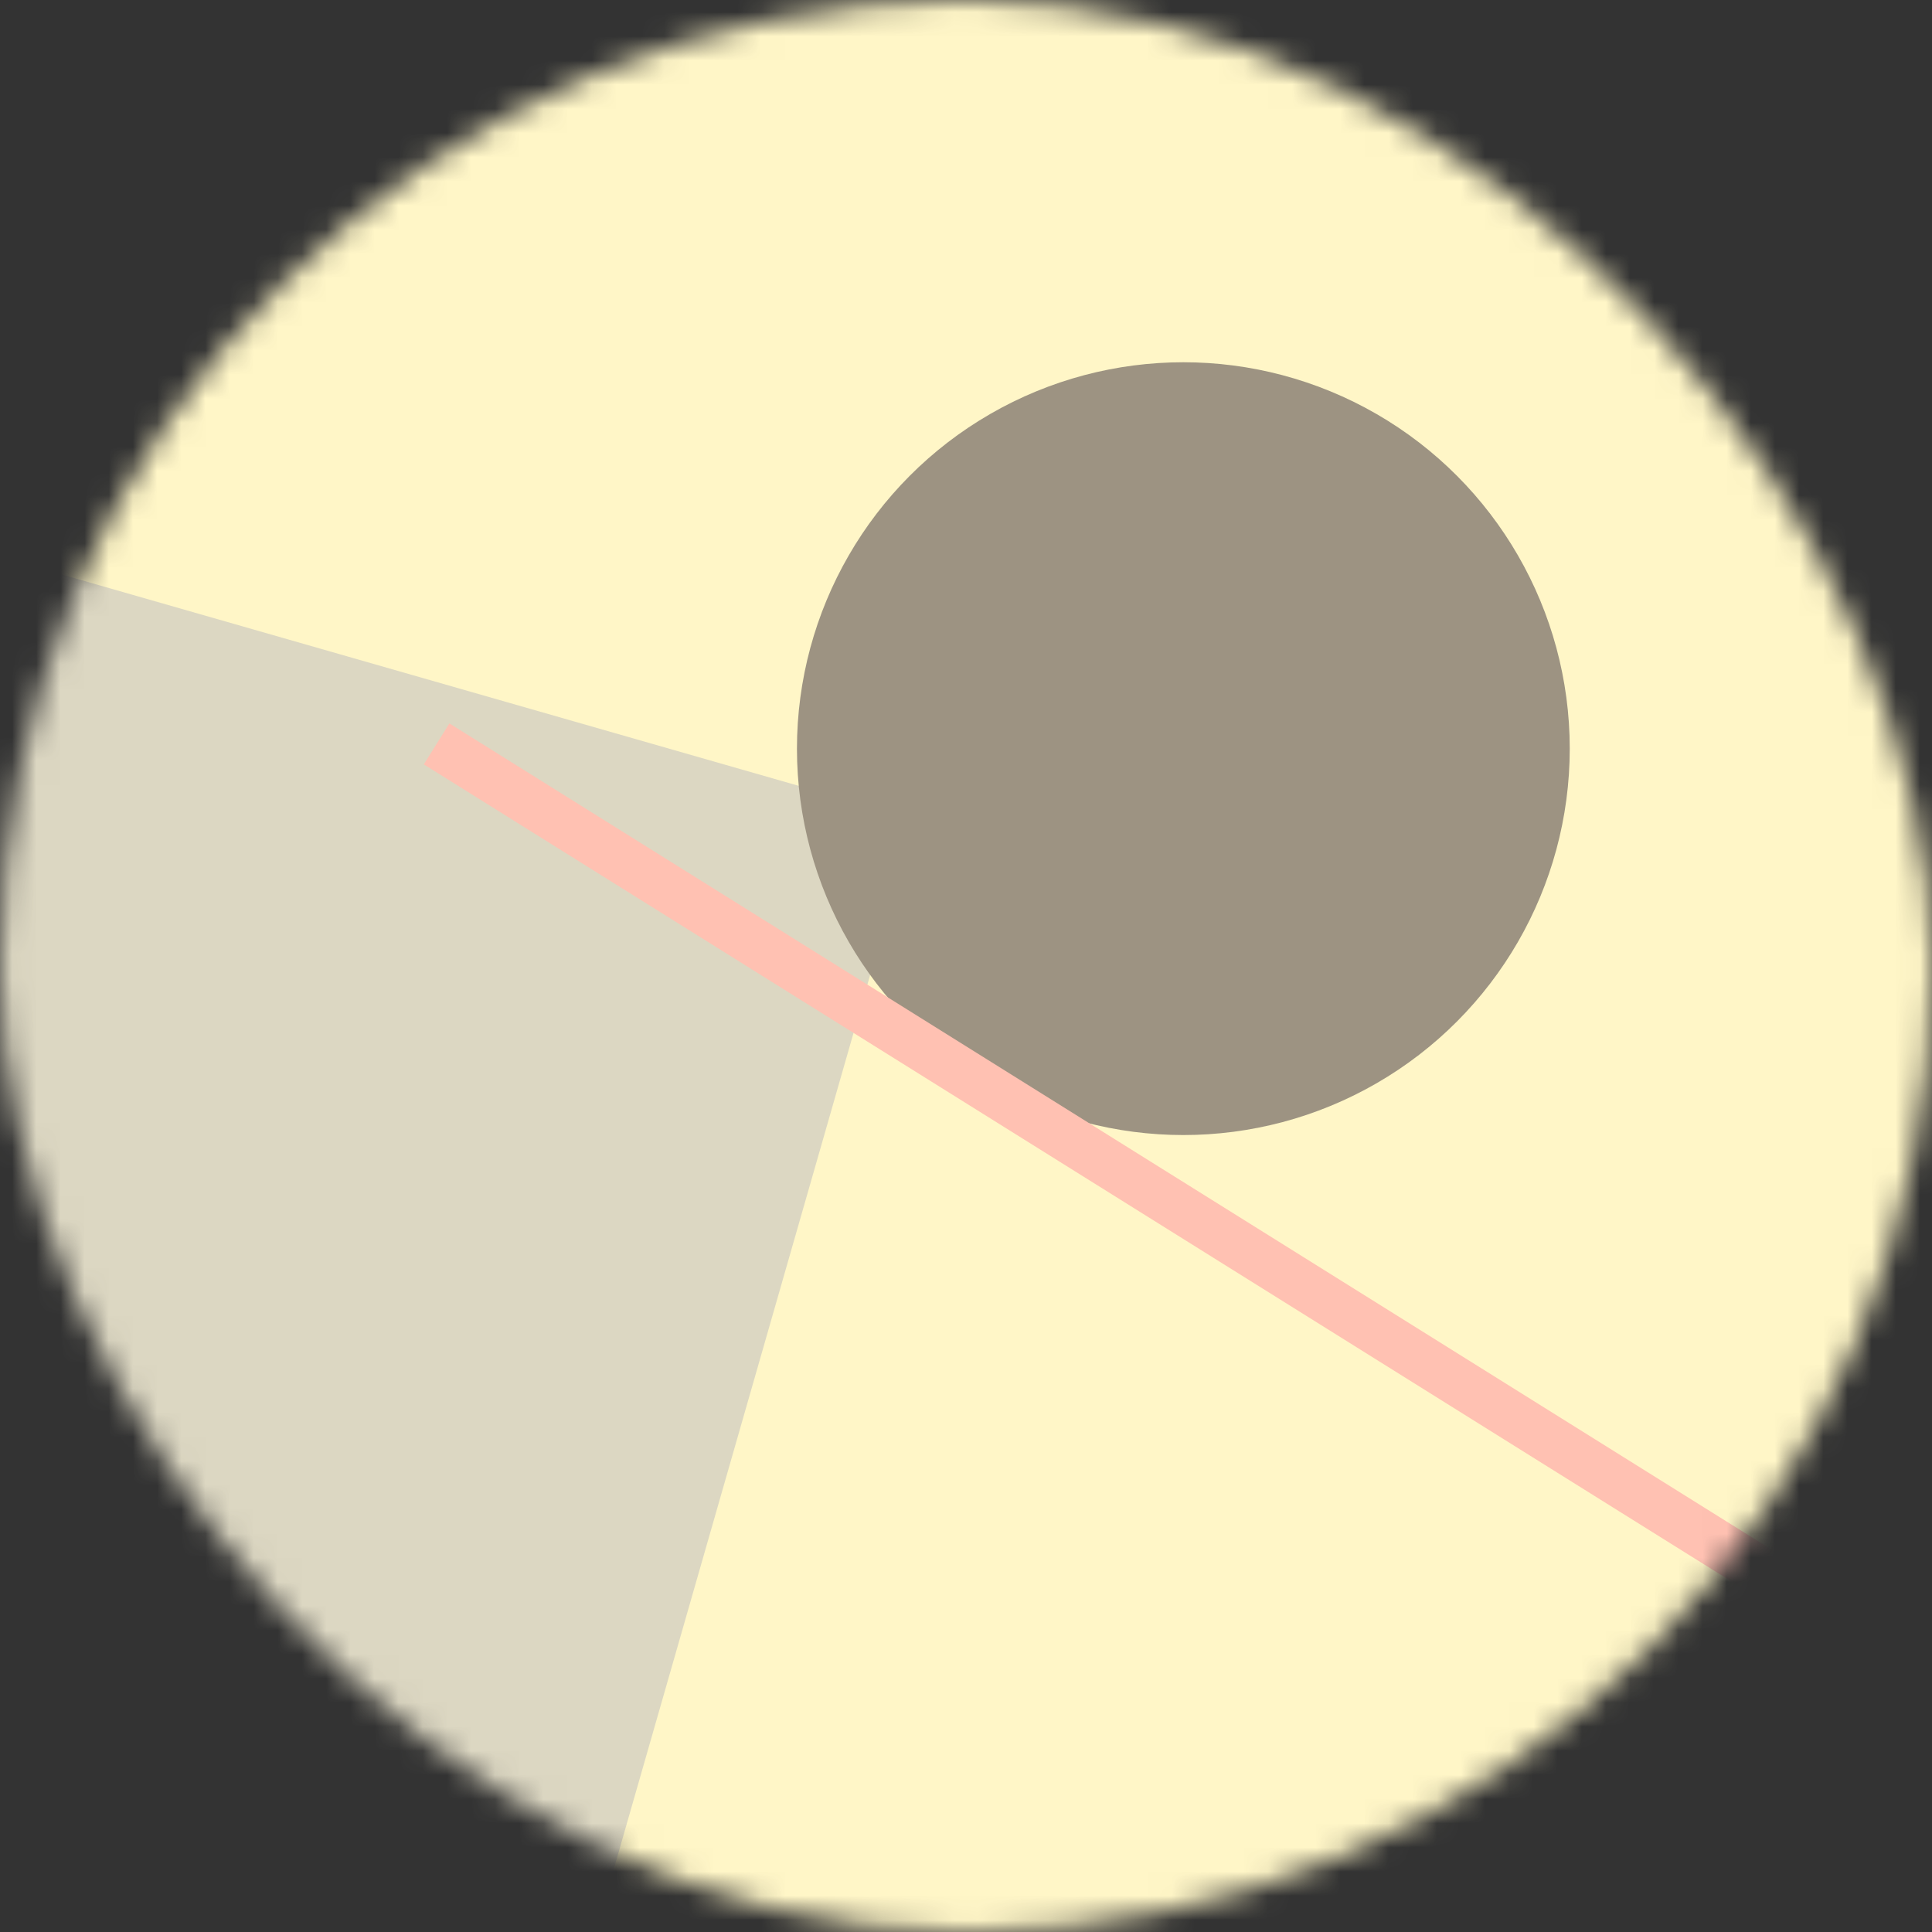 <svg viewBox="0 0 80 80" fill="none" role="img" xmlns="http://www.w3.org/2000/svg" width="120" height="120"><rect x="0" y="0" width="80" height="80" fill="#333333" stroke="none"/><mask id="mask__bauhaus" maskUnits="userSpaceOnUse" x="0" y="0" width="80" height="80"><rect width="80" height="80" rx="160" fill="#FFFFFF"></rect></mask><g mask="url(#mask__bauhaus)"><rect width="80" height="80" fill="#FFF6C7"></rect><rect x="10" y="30" width="80" height="80" fill="#DCD7C2" transform="translate(-20 20) rotate(106 40 40)"></rect><circle cx="40" cy="40" fill="#9D9382" r="16" transform="translate(9 -9)"></circle><line x1="0" y1="40" x2="80" y2="40" stroke-width="2" stroke="#FFC1B2" transform="translate(12 12) rotate(212 40 40)"></line></g></svg>